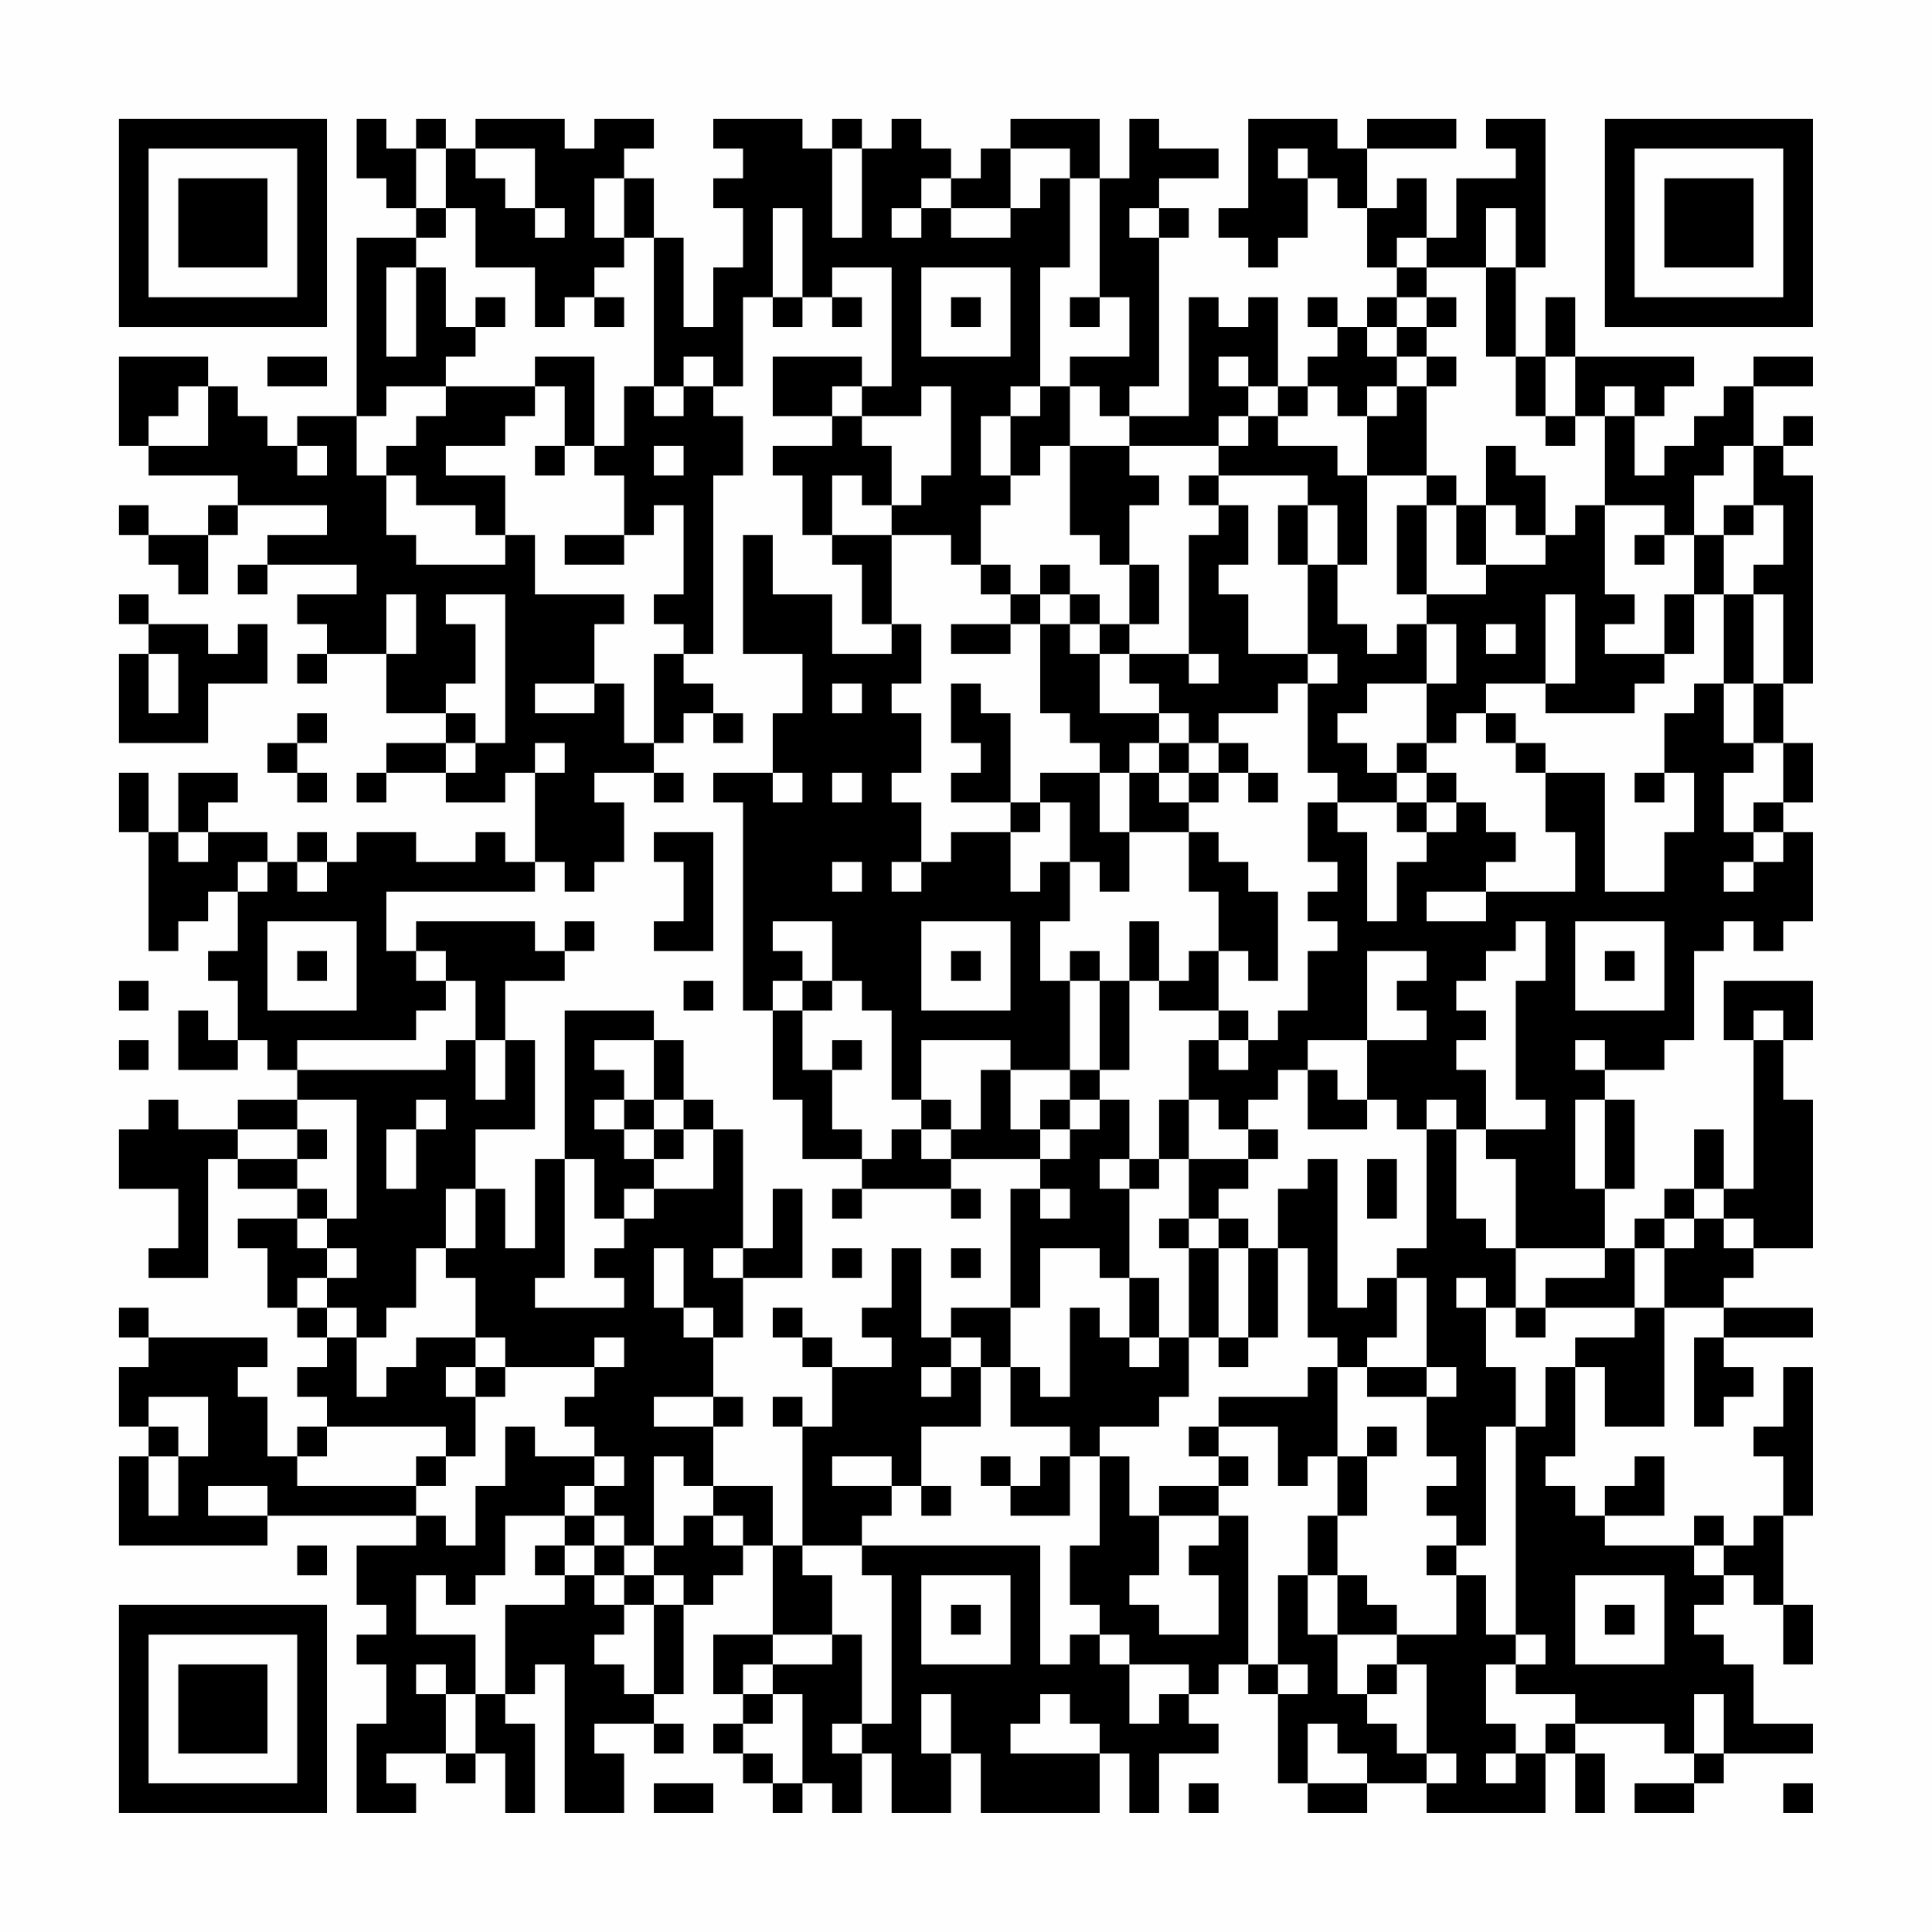 <?xml version="1.0" encoding="UTF-8"?>
<svg xmlns="http://www.w3.org/2000/svg" version="1.1" width="300" height="300" viewBox="0 0 300 300"><rect x="0" y="0" width="300" height="300" fill="#fefefe"/><g transform="scale(4.615)"><g transform="translate(4,4)"><path fill-rule="evenodd" d="M8 0L8 2L9 2L9 3L10 3L10 4L8 4L8 10L6 10L6 11L5 11L5 10L4 10L4 9L3 9L3 8L0 8L0 11L1 11L1 12L4 12L4 13L3 13L3 14L1 14L1 13L0 13L0 14L1 14L1 15L2 15L2 16L3 16L3 14L4 14L4 13L7 13L7 14L5 14L5 15L4 15L4 16L5 16L5 15L8 15L8 16L6 16L6 17L7 17L7 18L6 18L6 19L7 19L7 18L9 18L9 20L11 20L11 21L9 21L9 22L8 22L8 23L9 23L9 22L11 22L11 23L13 23L13 22L14 22L14 25L13 25L13 24L12 24L12 25L10 25L10 24L8 24L8 25L7 25L7 24L6 24L6 25L5 25L5 24L3 24L3 23L4 23L4 22L2 22L2 24L1 24L1 22L0 22L0 24L1 24L1 28L2 28L2 27L3 27L3 26L4 26L4 28L3 28L3 29L4 29L4 31L3 31L3 30L2 30L2 32L4 32L4 31L5 31L5 32L6 32L6 33L4 33L4 34L2 34L2 33L1 33L1 34L0 34L0 36L2 36L2 38L1 38L1 39L3 39L3 35L4 35L4 36L6 36L6 37L4 37L4 38L5 38L5 40L6 40L6 41L7 41L7 42L6 42L6 43L7 43L7 44L6 44L6 45L5 45L5 43L4 43L4 42L5 42L5 41L1 41L1 40L0 40L0 41L1 41L1 42L0 42L0 44L1 44L1 45L0 45L0 48L5 48L5 47L10 47L10 48L8 48L8 50L9 50L9 51L8 51L8 52L9 52L9 54L8 54L8 57L10 57L10 56L9 56L9 55L11 55L11 56L12 56L12 55L13 55L13 57L14 57L14 54L13 54L13 53L14 53L14 52L15 52L15 57L17 57L17 55L16 55L16 54L18 54L18 55L19 55L19 54L18 54L18 53L19 53L19 50L20 50L20 49L21 49L21 48L22 48L22 51L20 51L20 53L21 53L21 54L20 54L20 55L21 55L21 56L22 56L22 57L23 57L23 56L24 56L24 57L25 57L25 55L26 55L26 57L28 57L28 55L29 55L29 57L33 57L33 55L34 55L34 57L35 57L35 55L37 55L37 54L36 54L36 53L37 53L37 52L38 52L38 53L39 53L39 56L40 56L40 57L42 57L42 56L44 56L44 57L48 57L48 55L49 55L49 57L50 57L50 55L49 55L49 54L52 54L52 55L53 55L53 56L51 56L51 57L53 57L53 56L54 56L54 55L57 55L57 54L55 54L55 52L54 52L54 51L53 51L53 50L54 50L54 49L55 49L55 50L56 50L56 52L57 52L57 50L56 50L56 47L57 47L57 42L56 42L56 44L55 44L55 45L56 45L56 47L55 47L55 48L54 48L54 47L53 47L53 48L50 48L50 47L52 47L52 45L51 45L51 46L50 46L50 47L49 47L49 46L48 46L48 45L49 45L49 42L50 42L50 44L52 44L52 40L54 40L54 41L53 41L53 44L54 44L54 43L55 43L55 42L54 42L54 41L57 41L57 40L54 40L54 39L55 39L55 38L57 38L57 33L56 33L56 31L57 31L57 29L54 29L54 31L55 31L55 36L54 36L54 34L53 34L53 36L52 36L52 37L51 37L51 38L50 38L50 36L51 36L51 33L50 33L50 32L52 32L52 31L53 31L53 28L54 28L54 27L55 27L55 28L56 28L56 27L57 27L57 24L56 24L56 23L57 23L57 21L56 21L56 19L57 19L57 12L56 12L56 11L57 11L57 10L56 10L56 11L55 11L55 9L57 9L57 8L55 8L55 9L54 9L54 10L53 10L53 11L52 11L52 12L51 12L51 10L52 10L52 9L53 9L53 8L49 8L49 6L48 6L48 8L47 8L47 5L48 5L48 0L46 0L46 1L47 1L47 2L45 2L45 4L44 4L44 2L43 2L43 3L42 3L42 1L45 1L45 0L42 0L42 1L41 1L41 0L38 0L38 3L37 3L37 4L38 4L38 5L39 5L39 4L40 4L40 2L41 2L41 3L42 3L42 5L43 5L43 6L42 6L42 7L41 7L41 6L40 6L40 7L41 7L41 8L40 8L40 9L39 9L39 6L38 6L38 7L37 7L37 6L36 6L36 10L34 10L34 9L35 9L35 4L36 4L36 3L35 3L35 2L37 2L37 1L35 1L35 0L34 0L34 2L33 2L33 0L30 0L30 1L29 1L29 2L28 2L28 1L27 1L27 0L26 0L26 1L25 1L25 0L24 0L24 1L23 1L23 0L20 0L20 1L21 1L21 2L20 2L20 3L21 3L21 5L20 5L20 7L19 7L19 4L18 4L18 2L17 2L17 1L18 1L18 0L16 0L16 1L15 1L15 0L12 0L12 1L11 1L11 0L10 0L10 1L9 1L9 0ZM10 1L10 3L11 3L11 4L10 4L10 5L9 5L9 8L10 8L10 5L11 5L11 7L12 7L12 8L11 8L11 9L9 9L9 10L8 10L8 12L9 12L9 14L10 14L10 15L13 15L13 14L14 14L14 16L17 16L17 17L16 17L16 19L14 19L14 20L16 20L16 19L17 19L17 21L18 21L18 22L16 22L16 23L17 23L17 25L16 25L16 26L15 26L15 25L14 25L14 26L9 26L9 28L10 28L10 29L11 29L11 30L10 30L10 31L6 31L6 32L11 32L11 31L12 31L12 33L13 33L13 31L14 31L14 34L12 34L12 36L11 36L11 38L10 38L10 40L9 40L9 41L8 41L8 40L7 40L7 39L8 39L8 38L7 38L7 37L8 37L8 33L6 33L6 34L4 34L4 35L6 35L6 36L7 36L7 37L6 37L6 38L7 38L7 39L6 39L6 40L7 40L7 41L8 41L8 43L9 43L9 42L10 42L10 41L12 41L12 42L11 42L11 43L12 43L12 45L11 45L11 44L7 44L7 45L6 45L6 46L10 46L10 47L11 47L11 48L12 48L12 46L13 46L13 44L14 44L14 45L16 45L16 46L15 46L15 47L13 47L13 49L12 49L12 50L11 50L11 49L10 49L10 51L12 51L12 53L11 53L11 52L10 52L10 53L11 53L11 55L12 55L12 53L13 53L13 50L15 50L15 49L16 49L16 50L17 50L17 51L16 51L16 52L17 52L17 53L18 53L18 50L19 50L19 49L18 49L18 48L19 48L19 47L20 47L20 48L21 48L21 47L20 47L20 46L22 46L22 48L23 48L23 49L24 49L24 51L22 51L22 52L21 52L21 53L22 53L22 54L21 54L21 55L22 55L22 56L23 56L23 53L22 53L22 52L24 52L24 51L25 51L25 54L24 54L24 55L25 55L25 54L26 54L26 49L25 49L25 48L31 48L31 52L32 52L32 51L33 51L33 52L34 52L34 54L35 54L35 53L36 53L36 52L34 52L34 51L33 51L33 50L32 50L32 48L33 48L33 45L34 45L34 47L35 47L35 49L34 49L34 50L35 50L35 51L37 51L37 49L36 49L36 48L37 48L37 47L38 47L38 52L39 52L39 53L40 53L40 52L39 52L39 49L40 49L40 51L41 51L41 53L42 53L42 54L43 54L43 55L44 55L44 56L45 56L45 55L44 55L44 52L43 52L43 51L45 51L45 49L46 49L46 51L47 51L47 52L46 52L46 54L47 54L47 55L46 55L46 56L47 56L47 55L48 55L48 54L49 54L49 53L47 53L47 52L48 52L48 51L47 51L47 44L48 44L48 42L49 42L49 41L51 41L51 40L52 40L52 38L53 38L53 37L54 37L54 38L55 38L55 37L54 37L54 36L53 36L53 37L52 37L52 38L51 38L51 40L48 40L48 39L50 39L50 38L47 38L47 35L46 35L46 34L48 34L48 33L47 33L47 29L48 29L48 27L47 27L47 28L46 28L46 29L45 29L45 30L46 30L46 31L45 31L45 32L46 32L46 34L45 34L45 33L44 33L44 34L43 34L43 33L42 33L42 31L44 31L44 30L43 30L43 29L44 29L44 28L42 28L42 31L40 31L40 32L39 32L39 33L38 33L38 34L37 34L37 33L36 33L36 31L37 31L37 32L38 32L38 31L39 31L39 30L40 30L40 28L41 28L41 27L40 27L40 26L41 26L41 25L40 25L40 23L41 23L41 24L42 24L42 27L43 27L43 25L44 25L44 24L45 24L45 23L46 23L46 24L47 24L47 25L46 25L46 26L44 26L44 27L46 27L46 26L49 26L49 24L48 24L48 22L50 22L50 26L52 26L52 24L53 24L53 22L52 22L52 20L53 20L53 19L54 19L54 21L55 21L55 22L54 22L54 24L55 24L55 25L54 25L54 26L55 26L55 25L56 25L56 24L55 24L55 23L56 23L56 21L55 21L55 19L56 19L56 16L55 16L55 15L56 15L56 13L55 13L55 11L54 11L54 12L53 12L53 14L52 14L52 13L50 13L50 10L51 10L51 9L50 9L50 10L49 10L49 8L48 8L48 10L47 10L47 8L46 8L46 5L47 5L47 3L46 3L46 5L44 5L44 4L43 4L43 5L44 5L44 6L43 6L43 7L42 7L42 8L43 8L43 9L42 9L42 10L41 10L41 9L40 9L40 10L39 10L39 9L38 9L38 8L37 8L37 9L38 9L38 10L37 10L37 11L34 11L34 10L33 10L33 9L32 9L32 8L34 8L34 6L33 6L33 2L32 2L32 1L30 1L30 3L28 3L28 2L27 2L27 3L26 3L26 4L27 4L27 3L28 3L28 4L30 4L30 3L31 3L31 2L32 2L32 5L31 5L31 9L30 9L30 10L29 10L29 12L30 12L30 13L29 13L29 15L28 15L28 14L26 14L26 13L27 13L27 12L28 12L28 9L27 9L27 10L25 10L25 9L26 9L26 5L24 5L24 6L23 6L23 3L22 3L22 6L21 6L21 9L20 9L20 8L19 8L19 9L18 9L18 4L17 4L17 2L16 2L16 4L17 4L17 5L16 5L16 6L15 6L15 7L14 7L14 5L12 5L12 3L11 3L11 1ZM12 1L12 2L13 2L13 3L14 3L14 4L15 4L15 3L14 3L14 1ZM24 1L24 4L25 4L25 1ZM39 1L39 2L40 2L40 1ZM34 3L34 4L35 4L35 3ZM27 5L27 8L30 8L30 5ZM12 6L12 7L13 7L13 6ZM16 6L16 7L17 7L17 6ZM22 6L22 7L23 7L23 6ZM24 6L24 7L25 7L25 6ZM28 6L28 7L29 7L29 6ZM32 6L32 7L33 7L33 6ZM44 6L44 7L43 7L43 8L44 8L44 9L43 9L43 10L42 10L42 12L41 12L41 11L39 11L39 10L38 10L38 11L37 11L37 12L36 12L36 13L37 13L37 14L36 14L36 18L34 18L34 17L35 17L35 15L34 15L34 13L35 13L35 12L34 12L34 11L32 11L32 9L31 9L31 10L30 10L30 12L31 12L31 11L32 11L32 14L33 14L33 15L34 15L34 17L33 17L33 16L32 16L32 15L31 15L31 16L30 16L30 15L29 15L29 16L30 16L30 17L28 17L28 18L30 18L30 17L31 17L31 20L32 20L32 21L33 21L33 22L31 22L31 23L30 23L30 20L29 20L29 19L28 19L28 21L29 21L29 22L28 22L28 23L30 23L30 24L28 24L28 25L27 25L27 23L26 23L26 22L27 22L27 20L26 20L26 19L27 19L27 17L26 17L26 14L24 14L24 12L25 12L25 13L26 13L26 11L25 11L25 10L24 10L24 9L25 9L25 8L22 8L22 10L24 10L24 11L22 11L22 12L23 12L23 14L24 14L24 15L25 15L25 17L26 17L26 18L24 18L24 16L22 16L22 14L21 14L21 18L23 18L23 20L22 20L22 22L20 22L20 23L21 23L21 30L22 30L22 33L23 33L23 35L25 35L25 36L24 36L24 37L25 37L25 36L28 36L28 37L29 37L29 36L28 36L28 35L31 35L31 36L30 36L30 40L28 40L28 41L27 41L27 38L26 38L26 40L25 40L25 41L26 41L26 42L24 42L24 41L23 41L23 40L22 40L22 41L23 41L23 42L24 42L24 44L23 44L23 43L22 43L22 44L23 44L23 48L25 48L25 47L26 47L26 46L27 46L27 47L28 47L28 46L27 46L27 44L29 44L29 42L30 42L30 44L32 44L32 45L31 45L31 46L30 46L30 45L29 45L29 46L30 46L30 47L32 47L32 45L33 45L33 44L35 44L35 43L36 43L36 41L37 41L37 42L38 42L38 41L39 41L39 38L40 38L40 41L41 41L41 42L40 42L40 43L37 43L37 44L36 44L36 45L37 45L37 46L35 46L35 47L37 47L37 46L38 46L38 45L37 45L37 44L39 44L39 46L40 46L40 45L41 45L41 47L40 47L40 49L41 49L41 51L43 51L43 50L42 50L42 49L41 49L41 47L42 47L42 45L43 45L43 44L42 44L42 45L41 45L41 42L42 42L42 43L44 43L44 45L45 45L45 46L44 46L44 47L45 47L45 48L44 48L44 49L45 49L45 48L46 48L46 44L47 44L47 42L46 42L46 40L47 40L47 41L48 41L48 40L47 40L47 38L46 38L46 37L45 37L45 34L44 34L44 38L43 38L43 39L42 39L42 40L41 40L41 35L40 35L40 36L39 36L39 38L38 38L38 37L37 37L37 36L38 36L38 35L39 35L39 34L38 34L38 35L36 35L36 33L35 33L35 35L34 35L34 33L33 33L33 32L34 32L34 29L35 29L35 30L37 30L37 31L38 31L38 30L37 30L37 28L38 28L38 29L39 29L39 26L38 26L38 25L37 25L37 24L36 24L36 23L37 23L37 22L38 22L38 23L39 23L39 22L38 22L38 21L37 21L37 20L39 20L39 19L40 19L40 22L41 22L41 23L43 23L43 24L44 24L44 23L45 23L45 22L44 22L44 21L45 21L45 20L46 20L46 21L47 21L47 22L48 22L48 21L47 21L47 20L46 20L46 19L48 19L48 20L51 20L51 19L52 19L52 18L53 18L53 16L54 16L54 19L55 19L55 16L54 16L54 14L55 14L55 13L54 13L54 14L53 14L53 16L52 16L52 18L50 18L50 17L51 17L51 16L50 16L50 13L49 13L49 14L48 14L48 12L47 12L47 11L46 11L46 13L45 13L45 12L44 12L44 9L45 9L45 8L44 8L44 7L45 7L45 6ZM5 8L5 9L7 9L7 8ZM14 8L14 9L11 9L11 10L10 10L10 11L9 11L9 12L10 12L10 13L12 13L12 14L13 14L13 12L11 12L11 11L13 11L13 10L14 10L14 9L15 9L15 11L14 11L14 12L15 12L15 11L16 11L16 12L17 12L17 14L15 14L15 15L17 15L17 14L18 14L18 13L19 13L19 16L18 16L18 17L19 17L19 18L18 18L18 21L19 21L19 20L20 20L20 21L21 21L21 20L20 20L20 19L19 19L19 18L20 18L20 12L21 12L21 10L20 10L20 9L19 9L19 10L18 10L18 9L17 9L17 11L16 11L16 8ZM2 9L2 10L1 10L1 11L3 11L3 9ZM48 10L48 11L49 11L49 10ZM6 11L6 12L7 12L7 11ZM18 11L18 12L19 12L19 11ZM37 12L37 13L38 13L38 15L37 15L37 16L38 16L38 18L40 18L40 19L41 19L41 18L40 18L40 15L41 15L41 17L42 17L42 18L43 18L43 17L44 17L44 19L42 19L42 20L41 20L41 21L42 21L42 22L43 22L43 23L44 23L44 22L43 22L43 21L44 21L44 19L45 19L45 17L44 17L44 16L46 16L46 15L48 15L48 14L47 14L47 13L46 13L46 15L45 15L45 13L44 13L44 12L42 12L42 15L41 15L41 13L40 13L40 12ZM39 13L39 15L40 15L40 13ZM43 13L43 16L44 16L44 13ZM51 14L51 15L52 15L52 14ZM0 16L0 17L1 17L1 18L0 18L0 21L3 21L3 19L5 19L5 17L4 17L4 18L3 18L3 17L1 17L1 16ZM9 16L9 18L10 18L10 16ZM11 16L11 17L12 17L12 19L11 19L11 20L12 20L12 21L11 21L11 22L12 22L12 21L13 21L13 16ZM31 16L31 17L32 17L32 18L33 18L33 20L35 20L35 21L34 21L34 22L33 22L33 24L34 24L34 26L33 26L33 25L32 25L32 23L31 23L31 24L30 24L30 26L31 26L31 25L32 25L32 27L31 27L31 29L32 29L32 32L30 32L30 31L27 31L27 33L26 33L26 30L25 30L25 29L24 29L24 27L22 27L22 28L23 28L23 29L22 29L22 30L23 30L23 32L24 32L24 34L25 34L25 35L26 35L26 34L27 34L27 35L28 35L28 34L29 34L29 32L30 32L30 34L31 34L31 35L32 35L32 34L33 34L33 33L32 33L32 32L33 32L33 29L34 29L34 27L35 27L35 29L36 29L36 28L37 28L37 26L36 26L36 24L34 24L34 22L35 22L35 23L36 23L36 22L37 22L37 21L36 21L36 20L35 20L35 19L34 19L34 18L33 18L33 17L32 17L32 16ZM48 16L48 19L49 19L49 16ZM46 17L46 18L47 18L47 17ZM1 18L1 20L2 20L2 18ZM36 18L36 19L37 19L37 18ZM24 19L24 20L25 20L25 19ZM6 20L6 21L5 21L5 22L6 22L6 23L7 23L7 22L6 22L6 21L7 21L7 20ZM14 21L14 22L15 22L15 21ZM35 21L35 22L36 22L36 21ZM18 22L18 23L19 23L19 22ZM22 22L22 23L23 23L23 22ZM24 22L24 23L25 23L25 22ZM51 22L51 23L52 23L52 22ZM2 24L2 25L3 25L3 24ZM18 24L18 25L19 25L19 27L18 27L18 28L20 28L20 24ZM4 25L4 26L5 26L5 25ZM6 25L6 26L7 26L7 25ZM24 25L24 26L25 26L25 25ZM26 25L26 26L27 26L27 25ZM5 27L5 30L8 30L8 27ZM10 27L10 28L11 28L11 29L12 29L12 31L13 31L13 29L15 29L15 28L16 28L16 27L15 27L15 28L14 28L14 27ZM27 27L27 30L30 30L30 27ZM49 27L49 30L52 30L52 27ZM6 28L6 29L7 29L7 28ZM28 28L28 29L29 29L29 28ZM32 28L32 29L33 29L33 28ZM50 28L50 29L51 29L51 28ZM0 29L0 30L1 30L1 29ZM19 29L19 30L20 30L20 29ZM23 29L23 30L24 30L24 29ZM15 30L15 35L14 35L14 38L13 38L13 36L12 36L12 38L11 38L11 39L12 39L12 41L13 41L13 42L12 42L12 43L13 43L13 42L16 42L16 43L15 43L15 44L16 44L16 45L17 45L17 46L16 46L16 47L15 47L15 48L14 48L14 49L15 49L15 48L16 48L16 49L17 49L17 50L18 50L18 49L17 49L17 48L18 48L18 45L19 45L19 46L20 46L20 44L21 44L21 43L20 43L20 41L21 41L21 39L23 39L23 36L22 36L22 38L21 38L21 34L20 34L20 33L19 33L19 31L18 31L18 30ZM55 30L55 31L56 31L56 30ZM0 31L0 32L1 32L1 31ZM16 31L16 32L17 32L17 33L16 33L16 34L17 34L17 35L18 35L18 36L17 36L17 37L16 37L16 35L15 35L15 39L14 39L14 40L17 40L17 39L16 39L16 38L17 38L17 37L18 37L18 36L20 36L20 34L19 34L19 33L18 33L18 31ZM24 31L24 32L25 32L25 31ZM49 31L49 32L50 32L50 31ZM40 32L40 34L42 34L42 33L41 33L41 32ZM10 33L10 34L9 34L9 36L10 36L10 34L11 34L11 33ZM17 33L17 34L18 34L18 35L19 35L19 34L18 34L18 33ZM27 33L27 34L28 34L28 33ZM31 33L31 34L32 34L32 33ZM49 33L49 36L50 36L50 33ZM6 34L6 35L7 35L7 34ZM33 35L33 36L34 36L34 39L33 39L33 38L31 38L31 40L30 40L30 42L31 42L31 43L32 43L32 40L33 40L33 41L34 41L34 42L35 42L35 41L36 41L36 38L37 38L37 41L38 41L38 38L37 38L37 37L36 37L36 35L35 35L35 36L34 36L34 35ZM42 35L42 37L43 37L43 35ZM31 36L31 37L32 37L32 36ZM35 37L35 38L36 38L36 37ZM18 38L18 40L19 40L19 41L20 41L20 40L19 40L19 38ZM20 38L20 39L21 39L21 38ZM24 38L24 39L25 39L25 38ZM28 38L28 39L29 39L29 38ZM34 39L34 41L35 41L35 39ZM43 39L43 41L42 41L42 42L44 42L44 43L45 43L45 42L44 42L44 39ZM45 39L45 40L46 40L46 39ZM16 41L16 42L17 42L17 41ZM28 41L28 42L27 42L27 43L28 43L28 42L29 42L29 41ZM1 43L1 44L2 44L2 45L1 45L1 47L2 47L2 45L3 45L3 43ZM18 43L18 44L20 44L20 43ZM10 45L10 46L11 46L11 45ZM24 45L24 46L26 46L26 45ZM3 46L3 47L5 47L5 46ZM16 47L16 48L17 48L17 47ZM6 48L6 49L7 49L7 48ZM53 48L53 49L54 49L54 48ZM27 49L27 52L30 52L30 49ZM49 49L49 52L52 52L52 49ZM28 50L28 51L29 51L29 50ZM50 50L50 51L51 51L51 50ZM42 52L42 53L43 53L43 52ZM27 53L27 55L28 55L28 53ZM31 53L31 54L30 54L30 55L33 55L33 54L32 54L32 53ZM53 53L53 55L54 55L54 53ZM40 54L40 56L42 56L42 55L41 55L41 54ZM18 56L18 57L20 57L20 56ZM36 56L36 57L37 57L37 56ZM56 56L56 57L57 57L57 56ZM0 0L0 7L7 7L7 0ZM1 1L1 6L6 6L6 1ZM2 2L2 5L5 5L5 2ZM50 0L50 7L57 7L57 0ZM51 1L51 6L56 6L56 1ZM52 2L52 5L55 5L55 2ZM0 50L0 57L7 57L7 50ZM1 51L1 56L6 56L6 51ZM2 52L2 55L5 55L5 52Z" fill="#000000"/></g></g></svg>
